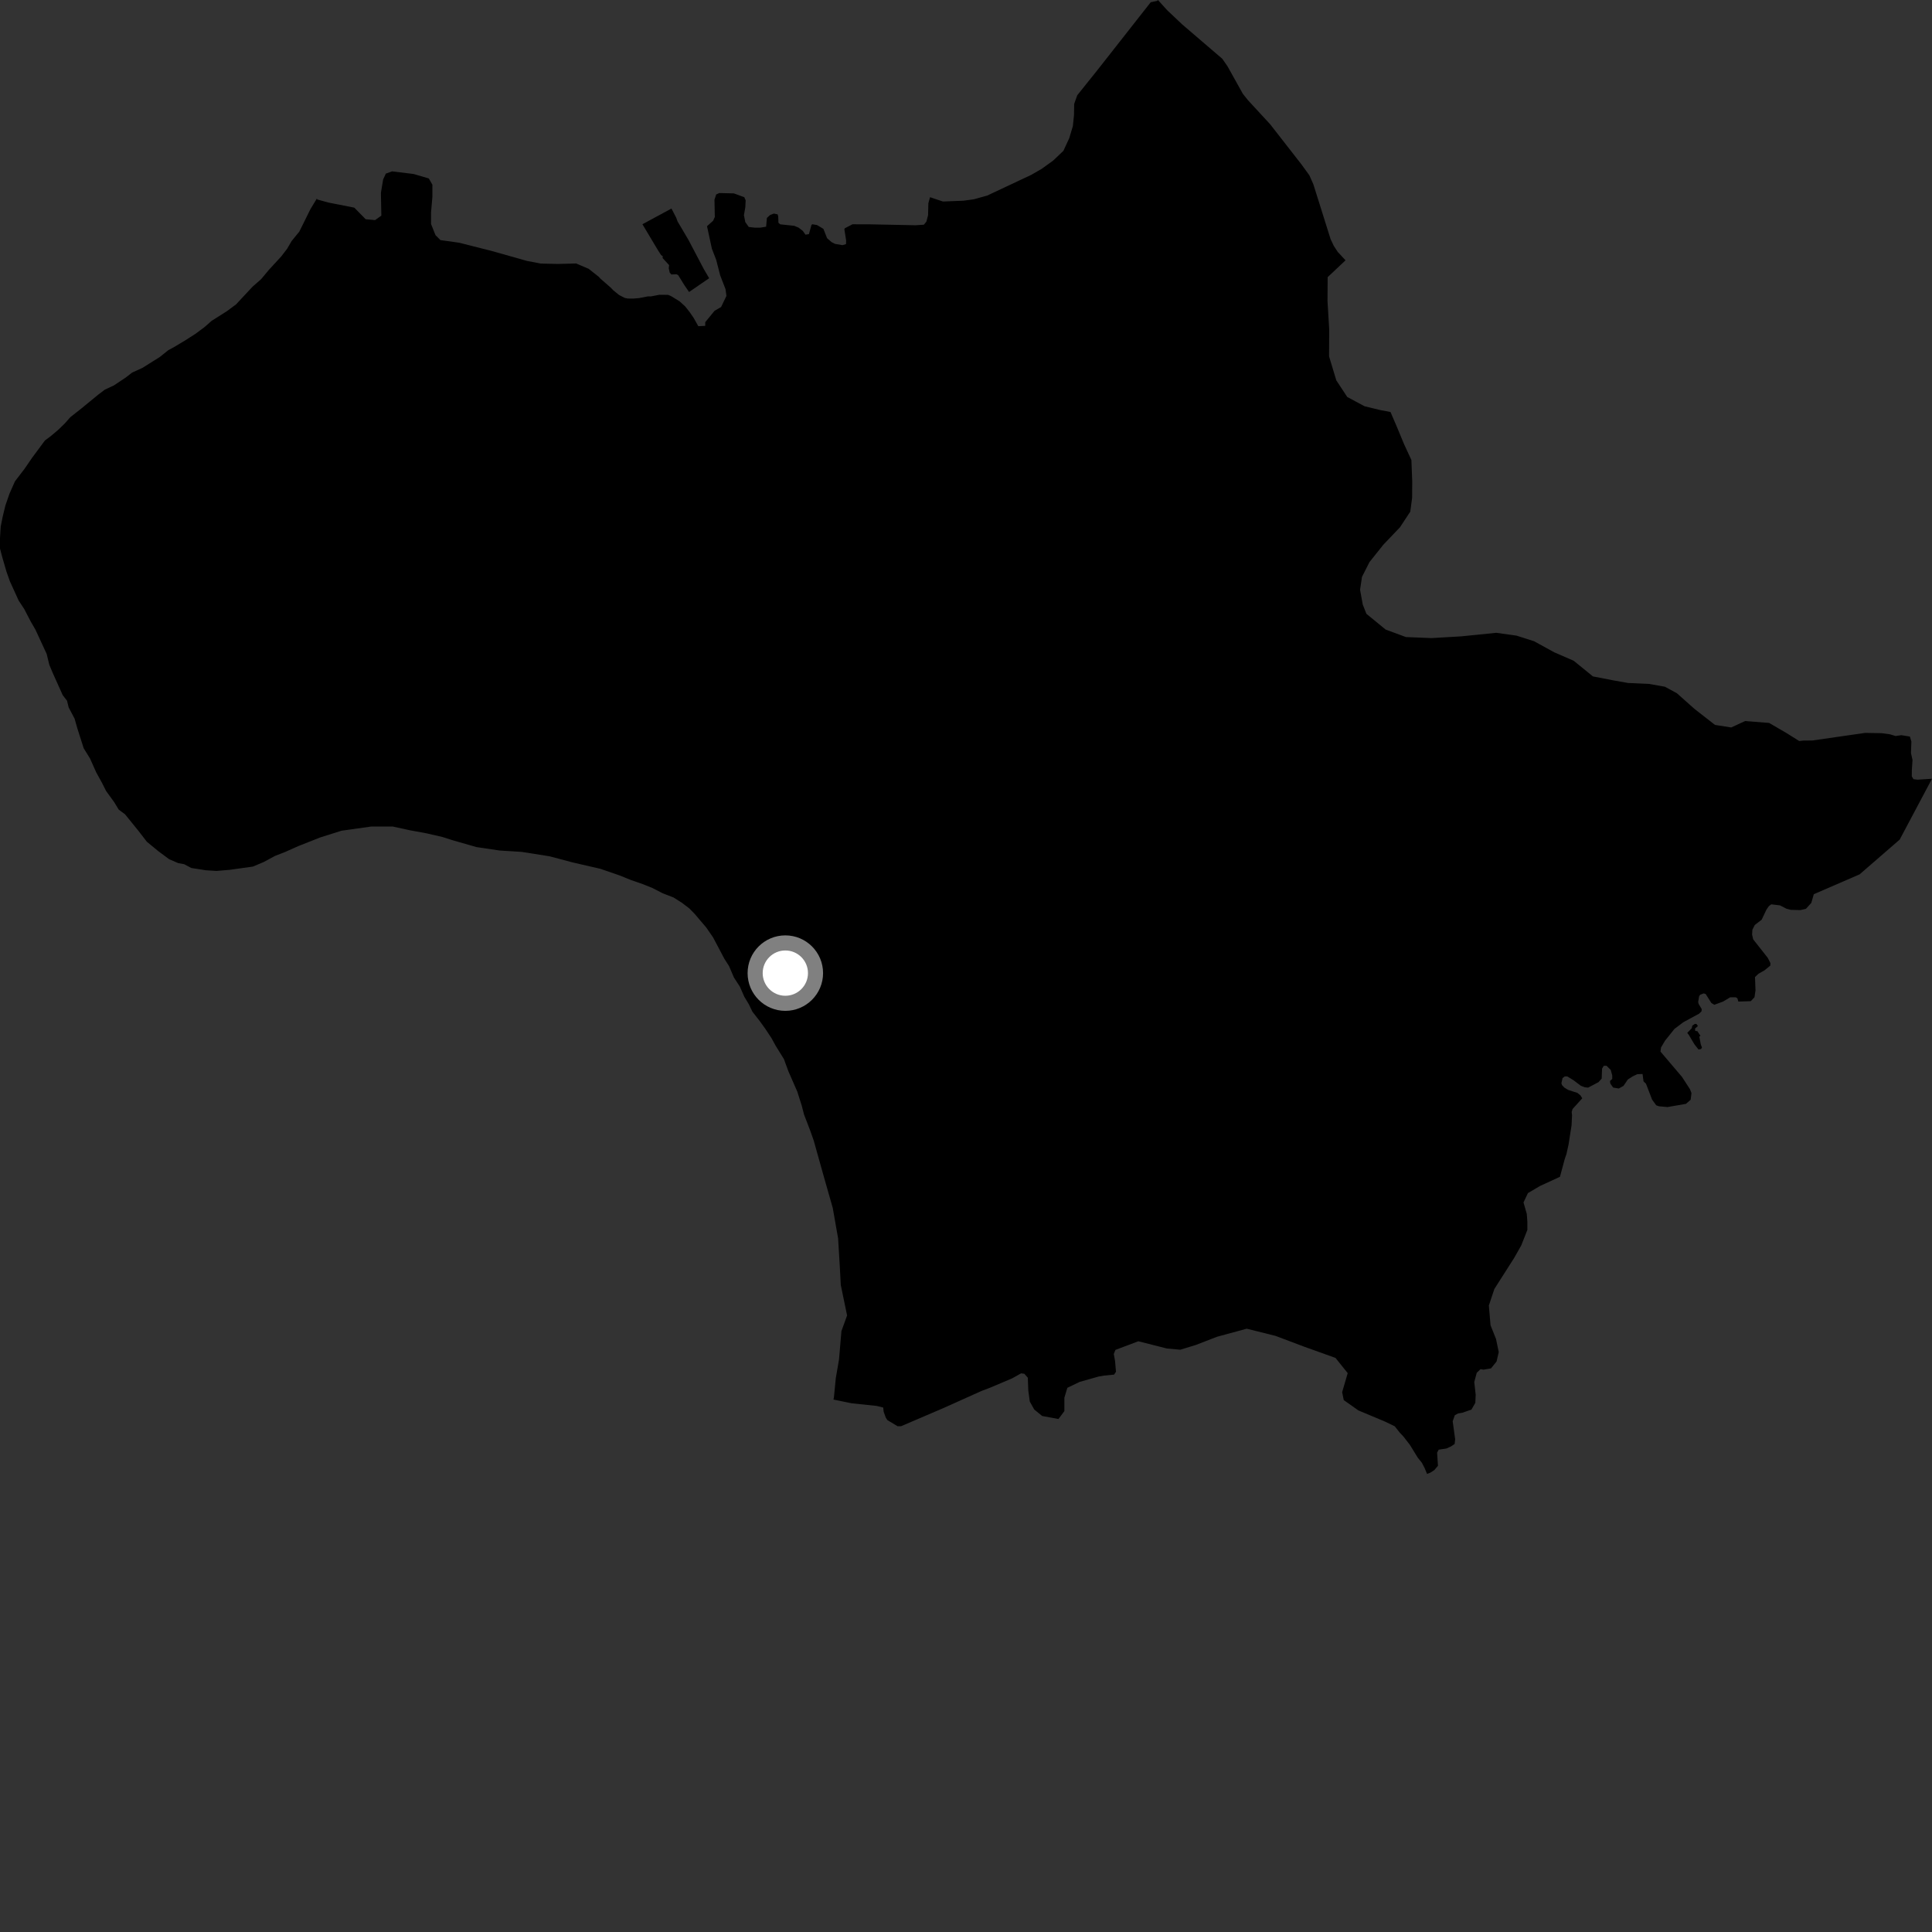 <?xml version="1.0" encoding="utf-8" ?>
<svg baseProfile="full" height="1024" version="1.1" width="1024" xmlns="http://www.w3.org/2000/svg" xmlns:ev="http://www.w3.org/2001/xml-events" xmlns:xlink="http://www.w3.org/1999/xlink"><rect width="100%" height="100%" fill="#333333" stroke="none"/><defs /><polygon fill="black" points="613.733,0.0 613.331,0.465 609.9,1.185 581.393,37.487 570.967,50.496 569.334,55.092 569.239,61.05 568.64,66.83 566.724,73.236 563.626,79.948 558.182,85.118 552.122,89.492 546.659,92.643 523.263,103.648 516.181,105.625 510.716,106.375 499.786,106.806 492.934,104.517 492.047,107.766 491.902,114.031 491.006,117.461 489.67,119.097 485.199,119.39 460.631,118.89 451.838,118.876 447.819,120.96 447.529,121.456 448.463,127.435 448.406,129.399 446.502,129.933 442.645,129.276 440.743,128.323 438.367,126.24 436.417,121.298 433.031,119.277 430.471,118.855 430.059,119.329 428.75,124.086 426.915,124.382 425.542,122.42 423.346,120.697 420.975,119.685 413.539,118.903 412.589,118.069 412.478,114.801 412.177,113.617 410.159,113.197 408.136,113.972 406.471,115.517 406.058,120.152 402.921,120.668 400.172,120.673 396.87,120.307 395.029,117.731 394.3,114.067 395.035,109.841 395.213,106.171 394.479,104.515 388.969,102.502 381.257,102.316 379.601,103.056 378.686,105.813 378.871,114.983 377.957,117.005 374.733,119.892 377.322,131.857 379.577,137.656 381.712,145.944 384.551,153.286 385.024,156.839 382.194,162.733 378.736,164.724 373.795,170.769 373.778,172.71 370.113,172.887 367.711,168.591 365.609,165.518 363.192,162.45 360.165,159.678 355.607,156.904 354.088,156.273 349.511,156.234 344.925,157.11 343.393,157.09 338.807,157.983 335.745,158.254 332.69,158.221 331.155,157.911 328.134,156.368 325.091,153.893 323.591,152.355 318.327,147.764 317.386,146.734 312.002,142.474 305.361,139.65 295.629,139.9 286.609,139.686 279.25,138.28 260.978,133.114 243.41,128.651 233.447,127.257 230.833,124.651 228.467,118.735 228.466,112.571 229.178,104.283 229.175,97.894 227.278,94.577 219.204,92.221 207.814,90.828 204.499,92.016 203.073,95.097 201.89,102.212 202.119,114.291 198.797,116.659 193.819,116.201 187.784,110.059 173.978,107.339 168.027,105.686 168.02,105.1 164.532,110.864 158.65,122.754 154.582,127.734 152.187,131.837 149.077,135.899 142.599,142.933 138.375,147.985 133.854,151.955 125.113,161.329 120.271,164.918 112.146,170.067 108.392,173.38 103.559,176.959 98.011,180.511 92.125,184.031 89.189,185.614 84.683,189.221 75.47,195.001 70.002,197.486 66.638,200.103 60.339,204.302 55.622,206.48 52.146,209.107 42.952,216.64 37.308,221.081 34.319,224.454 30.861,227.817 26.882,231.175 23.81,233.462 16.94,242.737 12.965,248.537 7.936,255.108 5.031,261.649 2.868,267.885 1.428,273.818 0.379,279.063 0.004,285.07 0.0,290.729 1.13,295.069 3.44,303.012 5.242,308.097 9.907,318.334 12.827,322.771 16.269,329.381 18.82,333.8 24.732,346.6 26.142,352.363 27.977,356.736 33.233,368.431 35.535,371.414 36.389,374.944 39.531,380.884 40.965,385.952 44.35,396.572 47.7,401.994 50.999,409.376 53.993,414.802 56.229,419.233 60.526,425.162 62.91,429.099 66.281,431.602 73.484,440.506 77.831,446.13 83.899,451.133 89.663,455.402 94.472,457.479 97.618,458.041 101.393,460.053 109.109,461.261 114.758,461.612 121.872,461.01 134.024,459.309 139.869,456.84 145.735,453.665 151.203,451.528 158.156,448.427 169.783,443.841 181.014,440.291 196.781,438.076 208.133,438.072 217.248,440.059 226.011,441.667 234.41,443.597 239.974,445.366 252.536,448.973 264.851,450.795 276.509,451.513 291.276,453.854 303.498,457.093 318.195,460.481 328.272,463.949 334.5,466.46 340.747,468.625 345.938,470.724 351.269,473.473 356.974,475.676 361.448,478.503 365.352,481.48 368.252,484.454 374.376,491.656 377.949,496.847 383.96,508.221 386.421,512.062 389.002,518.111 392.12,522.892 394.499,528.291 396.881,532.244 398.771,536.178 402.618,541.114 405.48,545.068 408.902,550.222 411.111,554.262 415.497,561.34 417.837,567.73 422.566,578.541 424.909,585.904 426.145,590.678 429.488,599.4 431.281,604.481 436.744,623.98 441.371,640.221 444.212,656.36 445.076,670.59 445.637,681.082 448.973,697.226 445.974,705.522 444.696,720.535 443.006,730.344 442.005,740.561 441.755,741.796 451.387,743.769 464.691,745.172 468.133,746.038 468.344,748.201 469.48,751.364 470.347,752.701 475.756,755.945 477.58,755.928 499.994,746.325 520.209,737.243 524.808,735.498 536.552,730.514 541.189,727.897 542.934,728.125 544.764,730.236 545.027,737.073 545.809,742.851 548.167,747.065 552.36,750.493 561.007,752.099 564.147,747.908 564.147,740.809 565.719,735.565 572.263,732.427 582.264,729.598 585.147,729.09 590.495,728.572 591.49,727.068 590.995,721.303 590.331,717.649 591.204,715.471 603.352,710.896 618.45,714.728 625.576,715.378 633.746,712.884 645.067,708.505 660.793,704.239 676.104,708.063 691.217,713.763 707.841,719.725 714.312,727.787 711.368,737.876 712.214,742.077 719.982,747.555 734.058,753.456 739.245,755.966 741.832,759.233 743.899,761.441 747.302,765.849 751.431,772.579 753.61,775.271 755.074,778.083 756.366,781.211 758.12,780.535 760.192,779.205 762.156,776.886 761.692,769.932 762.549,768.344 766.578,767.755 769.022,766.66 770.99,765.332 771.264,762.855 769.952,753.296 771.076,750.111 772.762,749.169 775.011,748.799 779.895,747.108 781.954,743.541 782.14,739.23 781.39,732.478 782.704,727.606 784.725,725.671 786.276,725.954 790.282,725.263 793.21,721.614 794.37,716.663 792.919,709.678 790.01,702.401 789.126,691.928 792.045,683.189 802.534,666.737 806.32,660.04 809.532,651.886 809.531,647.52 809.237,643.445 807.493,637.33 809.818,632.381 816.236,628.59 826.813,623.735 829.341,614.312 830.226,611.761 831.343,606.774 832.965,596.378 833.215,591.084 833.019,589.408 833.487,587.81 838.635,582.116 837.662,580.554 836.056,579.26 831.171,577.676 829.178,576.482 827.879,575.097 827.579,574.098 828.184,571.408 829.38,570.513 830.67,570.509 834.066,572.593 837.854,575.471 839.955,576.272 841.748,576.465 847.235,573.564 848.926,571.674 849.128,566.395 850.028,564.902 851.522,564.896 853.713,567.083 854.522,569.97 854.518,571.86 853.316,572.959 853.521,574.351 855.014,576.438 858.011,576.929 860.497,575.528 862.793,572.14 865.288,570.545 867.789,569.34 870.581,569.237 871.109,573.149 872.417,574.393 875.641,582.819 877.836,585.837 879.296,586.348 883.785,586.762 893.588,585.066 896.094,582.874 896.513,579.332 895.686,577.251 891.507,570.805 880.081,557.349 880.387,555.157 882.474,551.616 887.491,545.352 892.188,541.803 900.585,537.252 901.847,536.002 901.942,534.857 900.284,532.044 900.065,531.004 900.593,527.986 901.115,527.25 902.996,526.518 904.035,526.83 907.063,531.614 908.632,532.548 913.224,530.866 917.079,528.568 919.904,528.565 920.842,529.084 921.37,530.854 927.937,530.634 929.923,528.543 930.451,524.897 930.184,517.863 932.061,516.089 935.196,514.317 938.28,511.811 938.364,510.477 936.951,507.678 929.213,497.863 928.653,495.341 928.79,492.808 930.051,490.28 933.714,487.462 936.255,482.127 937.516,480.297 938.781,479.314 943.424,479.865 946.94,481.678 949.189,482.239 954.255,482.368 957.213,481.665 960.021,478.567 961.354,473.948 985.638,463.428 1006.876,445.001 1024.0,412.754 1016.366,413.246 1014.183,412.974 1013.281,411.476 1013.33,408.052 1013.671,402.79 1012.858,399.16 1013.072,393.039 1012.274,390.389 1007.732,389.659 1004.701,390.104 1001.742,389.201 997.203,388.597 988.526,388.453 960.533,392.487 955.889,392.501 953.613,392.755 946.932,388.569 937.678,383.171 924.931,382.17 917.586,385.567 908.987,384.222 898.165,375.774 888.787,367.431 882.437,363.984 874.133,362.507 862.866,361.99 854.56,360.504 844.287,358.515 834.054,350.189 823.814,345.755 813.086,339.864 803.802,336.904 793.054,335.398 774.462,337.282 758.812,338.199 745.165,337.653 734.424,333.686 724.216,325.324 722.289,320.426 720.861,312.602 721.88,305.762 725.821,297.963 733.195,288.719 742.009,279.476 747.465,271.195 748.455,263.863 748.505,255.064 748.072,243.824 744.226,235.503 740.355,226.196 736.985,218.363 731.617,217.352 723.323,215.354 714.077,210.42 708.265,201.587 704.431,188.863 704.51,174.684 703.605,159.534 703.687,146.898 713.165,137.968 709.048,133.551 706.96,130.357 705.246,126.766 696.101,97.656 694.004,92.937 689.839,87.185 673.228,65.882 661.414,53.073 658.744,49.731 650.59,35.104 647.82,31.138 626.595,12.944 618.592,5.374 613.733,0.0" /><polygon fill="black" points="898.822,554.457 900.25,556.262 901.566,556.017 902.078,555.255 901.427,553.471 900.661,549.397 901.292,549.052 899.657,546.545 898.489,546.405 898.419,545.128 899.934,543.821 899.151,542.719 898.281,542.685 896.933,543.652 896.687,544.966 894.287,547.438 895.206,548.679 898.07,553.504 898.822,554.457" /><polygon fill="black" points="366.852,130.859 364.854,127.067 359.097,117.33 358.431,115.43 355.889,110.533 340.499,118.853 348.681,132.543 350.336,135.104 351.306,135.891 351.153,136.736 354.651,140.527 354.447,142.18 354.975,144.512 355.856,145.479 358.602,145.367 359.466,145.85 362.685,151.067 365.222,154.767 375.869,147.456 373.041,142.632 366.852,130.859" /><circle cx="416.243" cy="515.771" fill="rgb(100%,100%,100%)" r="16" stroke="grey" stroke-width="8" /></svg>